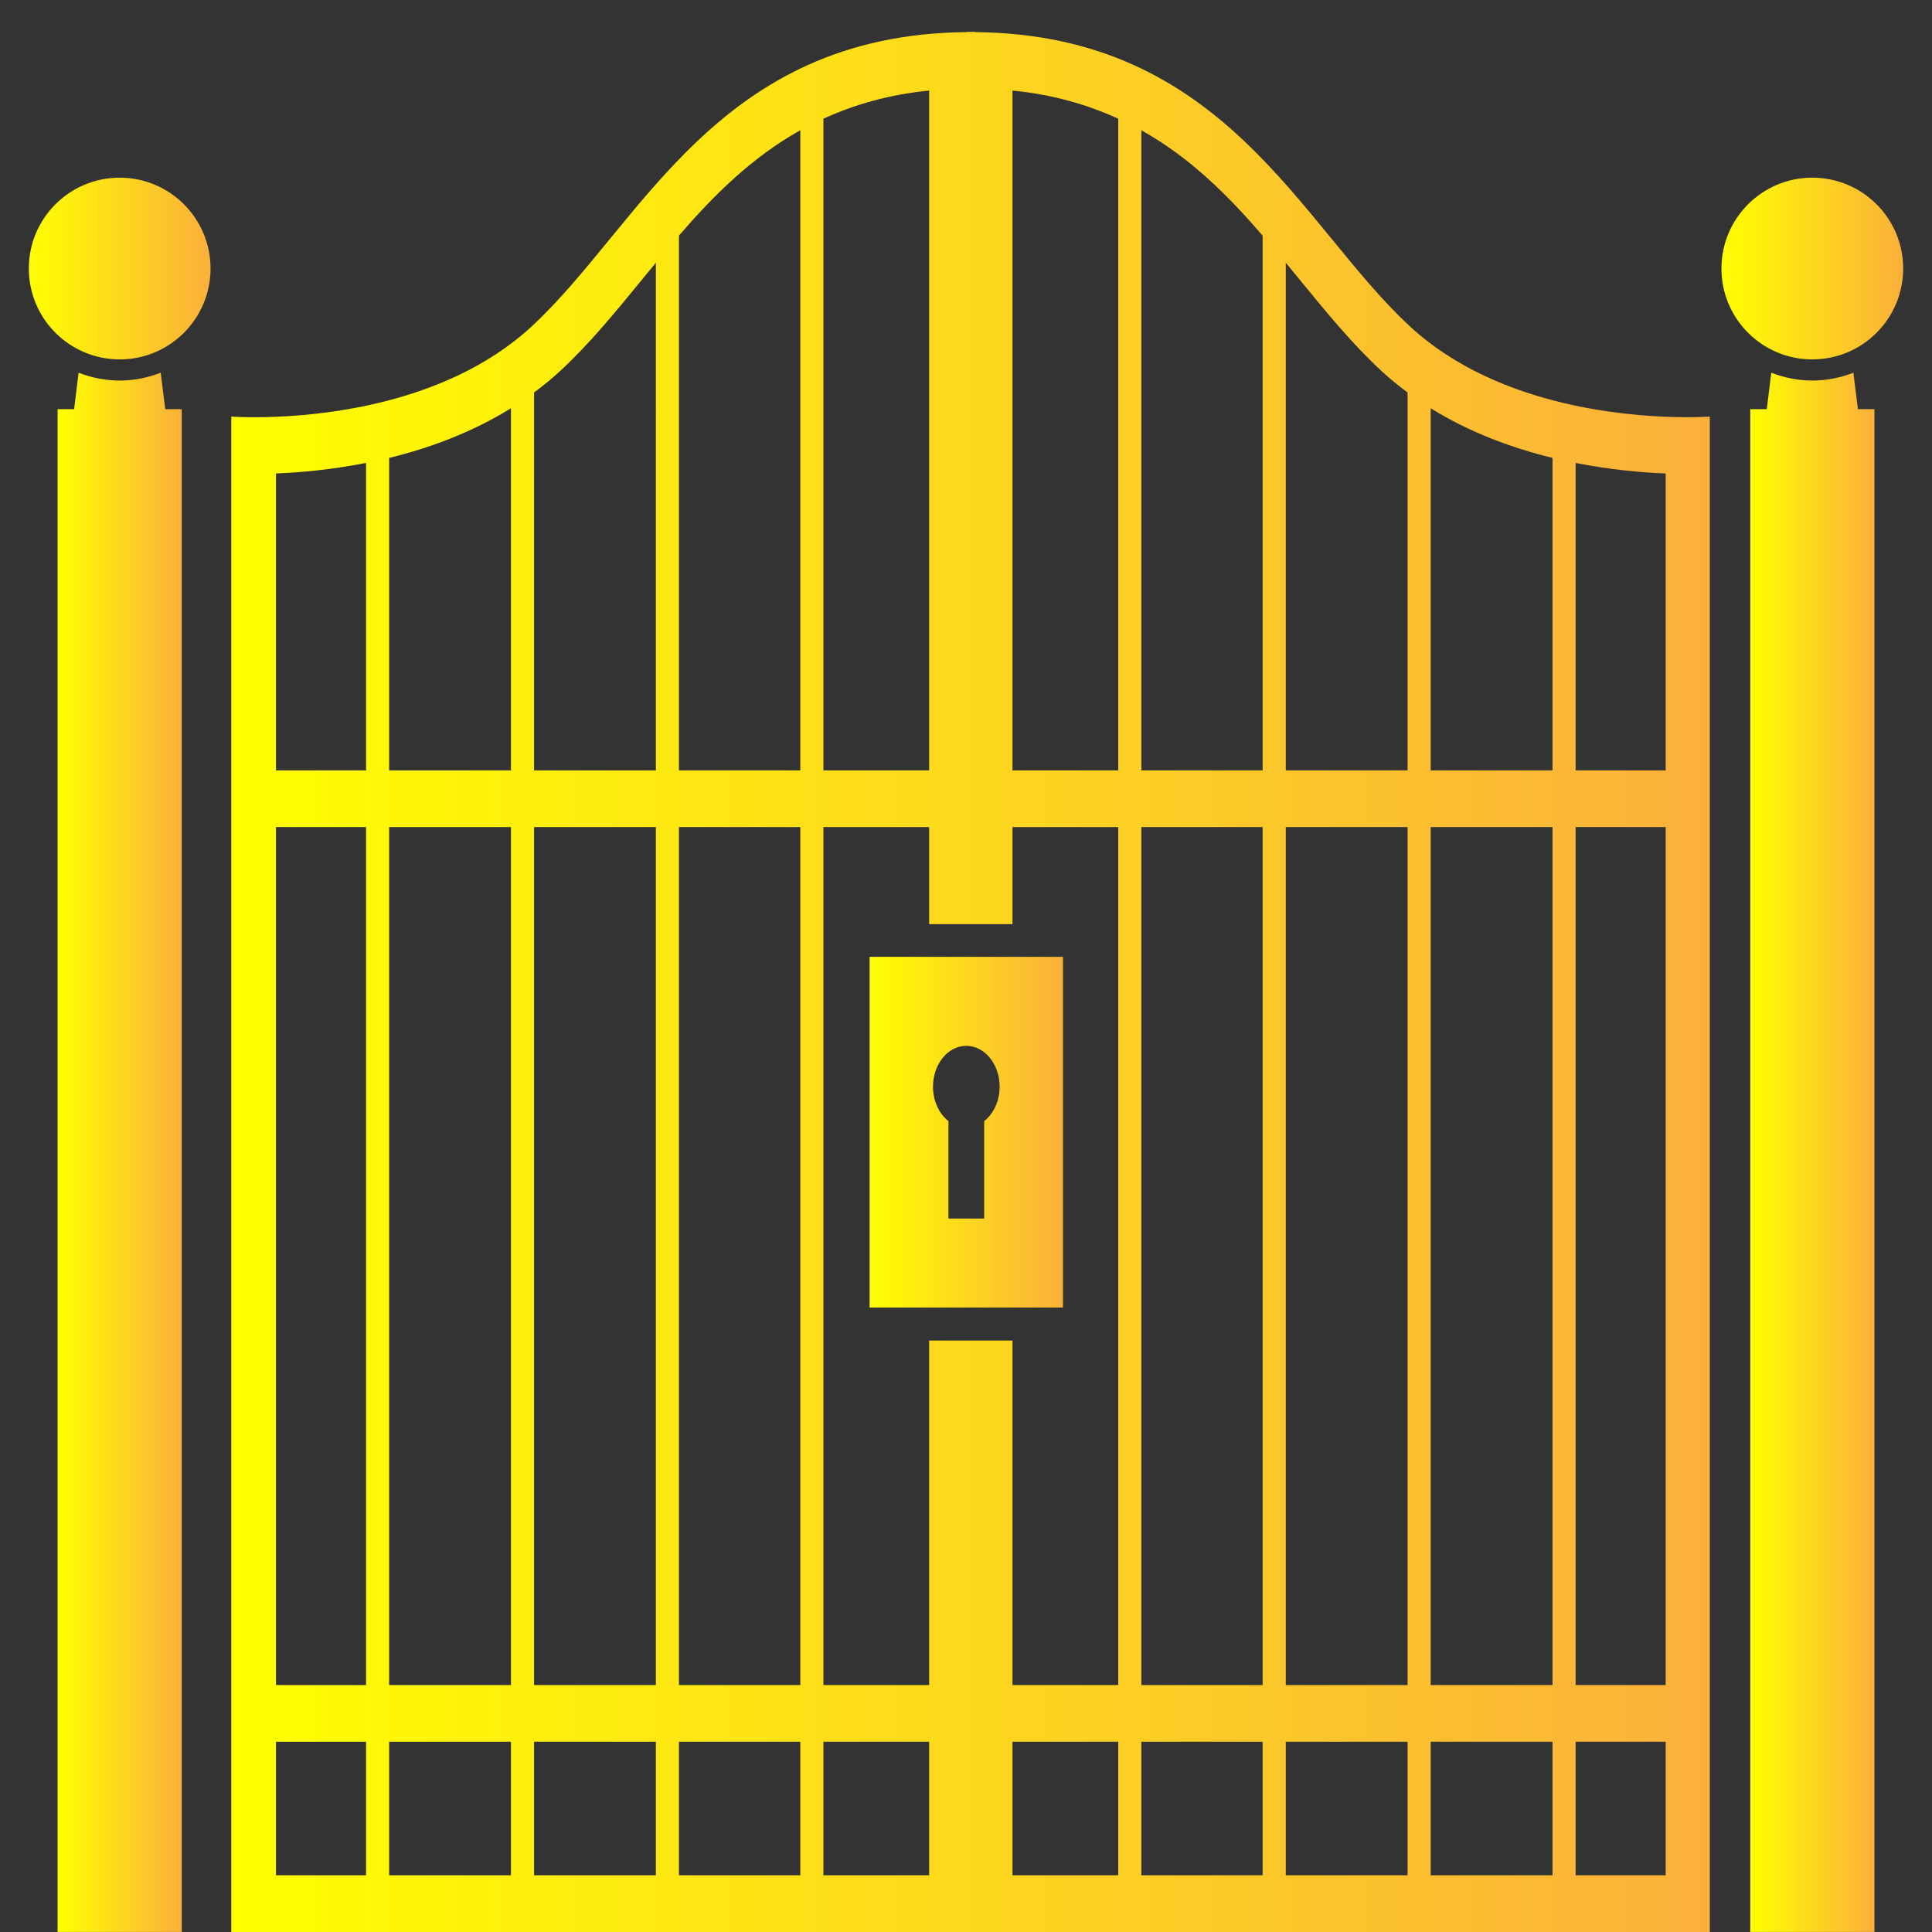 <?xml version="1.0" encoding="utf-8"?>
<!-- Generator: Adobe Illustrator 16.0.0, SVG Export Plug-In . SVG Version: 6.00 Build 0)  -->
<svg version="1.2" baseProfile="tiny" id="Layer_1" xmlns="http://www.w3.org/2000/svg" xmlns:xlink="http://www.w3.org/1999/xlink"
	 x="0px" y="0px" width="1000px" height="1000px" viewBox="0 0 1000 1000" xml:space="preserve">
<rect x="0" y="0" width="1000" height="1000" fill="#333333" stroke="none"/>
<g>
	<linearGradient id="SVGID_1_" gradientUnits="userSpaceOnUse" x1="905.939" y1="596.451" x2="970.202" y2="596.451">
		<stop  offset="0" style="stop-color:#FFFF00"/>
		<stop  offset="1" style="stop-color:#FBB03B"/>
	</linearGradient>
	<path fill="url(#SVGID_1_)" d="M959.313,192.919c-6.717,2.597-13.85,4.047-21.255,4.047s-14.552-1.451-21.242-4.047l-2.327,18.866
		h-8.549v788.198h64.263V211.785h-8.55L959.313,192.919z"/>
	<linearGradient id="SVGID_2_" gradientUnits="userSpaceOnUse" x1="119.708" y1="508.25" x2="884.994" y2="508.25">
		<stop  offset="0" style="stop-color:#FFFF00"/>
		<stop  offset="1" style="stop-color:#FBB03B"/>
	</linearGradient>
	<path fill="url(#SVGID_2_)" d="M815.535,210l-6.236-1.402c-26.999-6.406-56.402-18.229-79.749-39.867
		c-56.714-52.614-95.393-150.847-224.723-152.104v-0.095c-0.741,0-1.495-0.032-2.223-0.032h-0.208c-0.74,0-1.494,0.032-2.248,0.032
		v0.095c-129.329,1.257-167.995,99.49-224.709,152.104c-23.335,21.654-52.737,33.461-79.749,39.867L189.466,210
		c-23.556,4.954-44.722,5.959-57.584,5.959c-6.327,0-10.576-0.225-12.174-0.32V1000h765.286V215.64
		c-1.819,0.095-5.938,0.302-11.901,0.302C860.257,215.942,839.078,214.939,815.535,210z M189.467,970.649h-46.618v-69.138h46.618
		V970.649z M189.467,872.179h-46.618V428.07h46.618V872.179z M189.467,398.752h-46.618V245.055
		c12.395-0.478,28.714-1.913,46.618-5.449V398.752z M264.474,970.649H201.42v-69.138h63.054V970.649z M264.474,872.179H201.42
		V428.07h63.054V872.179z M264.474,398.752H201.42V237.008c20.658-5.02,42.694-13.066,63.054-25.701V398.752z M426.194,61.449
		c15.891-7.283,33.78-12.476,54.726-14.579v351.882h-54.726V61.449z M339.48,970.649h-63.054v-69.138h63.054V970.649z
		 M339.48,872.179h-63.054V428.07h63.054V872.179z M339.48,398.752h-63.054V203.148c4.599-3.442,9.133-7.042,13.446-11.059
		c15.254-14.132,28.559-30.401,42.643-47.626c2.301-2.82,4.64-5.656,6.965-8.492V398.752z M414.241,970.649h-62.808v-69.138h62.808
		V970.649z M414.241,872.179h-62.808V428.07h62.808V872.179z M414.241,398.752h-62.808V121.918
		c17.994-20.811,37.627-40.44,62.808-54.495V398.752z M480.92,970.649h-54.726v-69.138h54.726V970.649z M578.808,970.649h-54.751
		v-69.138h54.751V970.649z M578.808,872.179h-54.751V693.864H480.92v178.314h-54.726V428.07h54.726v50.271h43.137V428.07h54.751
		V872.179z M578.808,398.752h-54.751V46.87c20.957,2.07,38.849,7.313,54.751,14.579V398.752z M653.541,970.649h-62.78v-69.138h62.78
		V970.649z M653.541,872.179h-62.78V428.07h62.78V872.179z M653.541,398.752h-62.78V67.423
		c25.206,14.085,44.813,33.684,62.78,54.526V398.752z M728.563,970.649h-63.041v-69.138h63.041V970.649z M728.563,872.179h-63.041
		V428.07h63.041V872.179z M728.563,398.752h-63.041v-262.78c2.326,2.836,4.664,5.671,6.965,8.508
		c14.097,17.209,27.389,33.493,42.642,47.628c4.313,3.999,8.836,7.6,13.436,11.041L728.563,398.752L728.563,398.752z
		 M803.582,970.649h-63.066v-69.138h63.066V970.649z M803.582,872.179h-63.066V428.07h63.066V872.179z M803.582,398.752h-63.066
		V211.307c20.372,12.635,42.435,20.681,63.066,25.701V398.752z M862.153,970.649h-46.618v-69.138h46.618V970.649L862.153,970.649z
		 M862.153,872.179h-46.618V428.07h46.618V872.179L862.153,872.179z M862.153,398.752h-46.618V239.621
		c17.903,3.521,34.224,4.987,46.618,5.449V398.752L862.153,398.752z"/>
	<linearGradient id="SVGID_3_" gradientUnits="userSpaceOnUse" x1="450.102" y1="586.015" x2="550.198" y2="586.015">
		<stop  offset="0" style="stop-color:#FFFF00"/>
		<stop  offset="1" style="stop-color:#FBB03B"/>
	</linearGradient>
	<path fill="url(#SVGID_3_)" d="M450.102,676.766h100.097V495.264H450.102V676.766z M500.163,541.328
		c9.522,0,17.241,9.466,17.241,21.162c0,7.487-3.196,14.054-8.004,17.813v50.414h-18.477v-50.414
		c-4.795-3.759-8.004-10.325-8.004-17.813C482.921,550.793,490.639,541.328,500.163,541.328z"/>
	<linearGradient id="SVGID_4_" gradientUnits="userSpaceOnUse" x1="891.024" y1="138.992" x2="985.079" y2="138.992">
		<stop  offset="0" style="stop-color:#FFFF00"/>
		<stop  offset="1" style="stop-color:#FBB03B"/>
	</linearGradient>
	<path fill="url(#SVGID_4_)" d="M938.058,91.959c25.959,0,47.021,21.062,47.021,47.034c0,25.972-21.063,47.033-47.021,47.033
		c-25.985,0-47.033-21.061-47.033-47.033C891.024,113.021,912.071,91.959,938.058,91.959z"/>
	<linearGradient id="SVGID_5_" gradientUnits="userSpaceOnUse" x1="29.812" y1="596.451" x2="94.075" y2="596.451">
		<stop  offset="0" style="stop-color:#FFFF00"/>
		<stop  offset="1" style="stop-color:#FBB03B"/>
	</linearGradient>
	<path fill="url(#SVGID_5_)" d="M83.186,192.919c-6.704,2.597-13.837,4.047-21.256,4.047c-7.393,0-14.538-1.451-21.243-4.047
		l-2.325,18.866h-8.55v788.198h64.263V211.785h-8.55L83.186,192.919z"/>
	<linearGradient id="SVGID_6_" gradientUnits="userSpaceOnUse" x1="14.922" y1="138.992" x2="108.977" y2="138.992">
		<stop  offset="0" style="stop-color:#FFFF00"/>
		<stop  offset="1" style="stop-color:#FBB03B"/>
	</linearGradient>
	<path fill="url(#SVGID_6_)" d="M61.956,91.959c25.96,0,47.021,21.062,47.021,47.034c0,25.972-21.061,47.033-47.021,47.033
		c-25.985,0-47.034-21.061-47.034-47.033C14.922,113.021,35.971,91.959,61.956,91.959z"/>
</g>
</svg>
